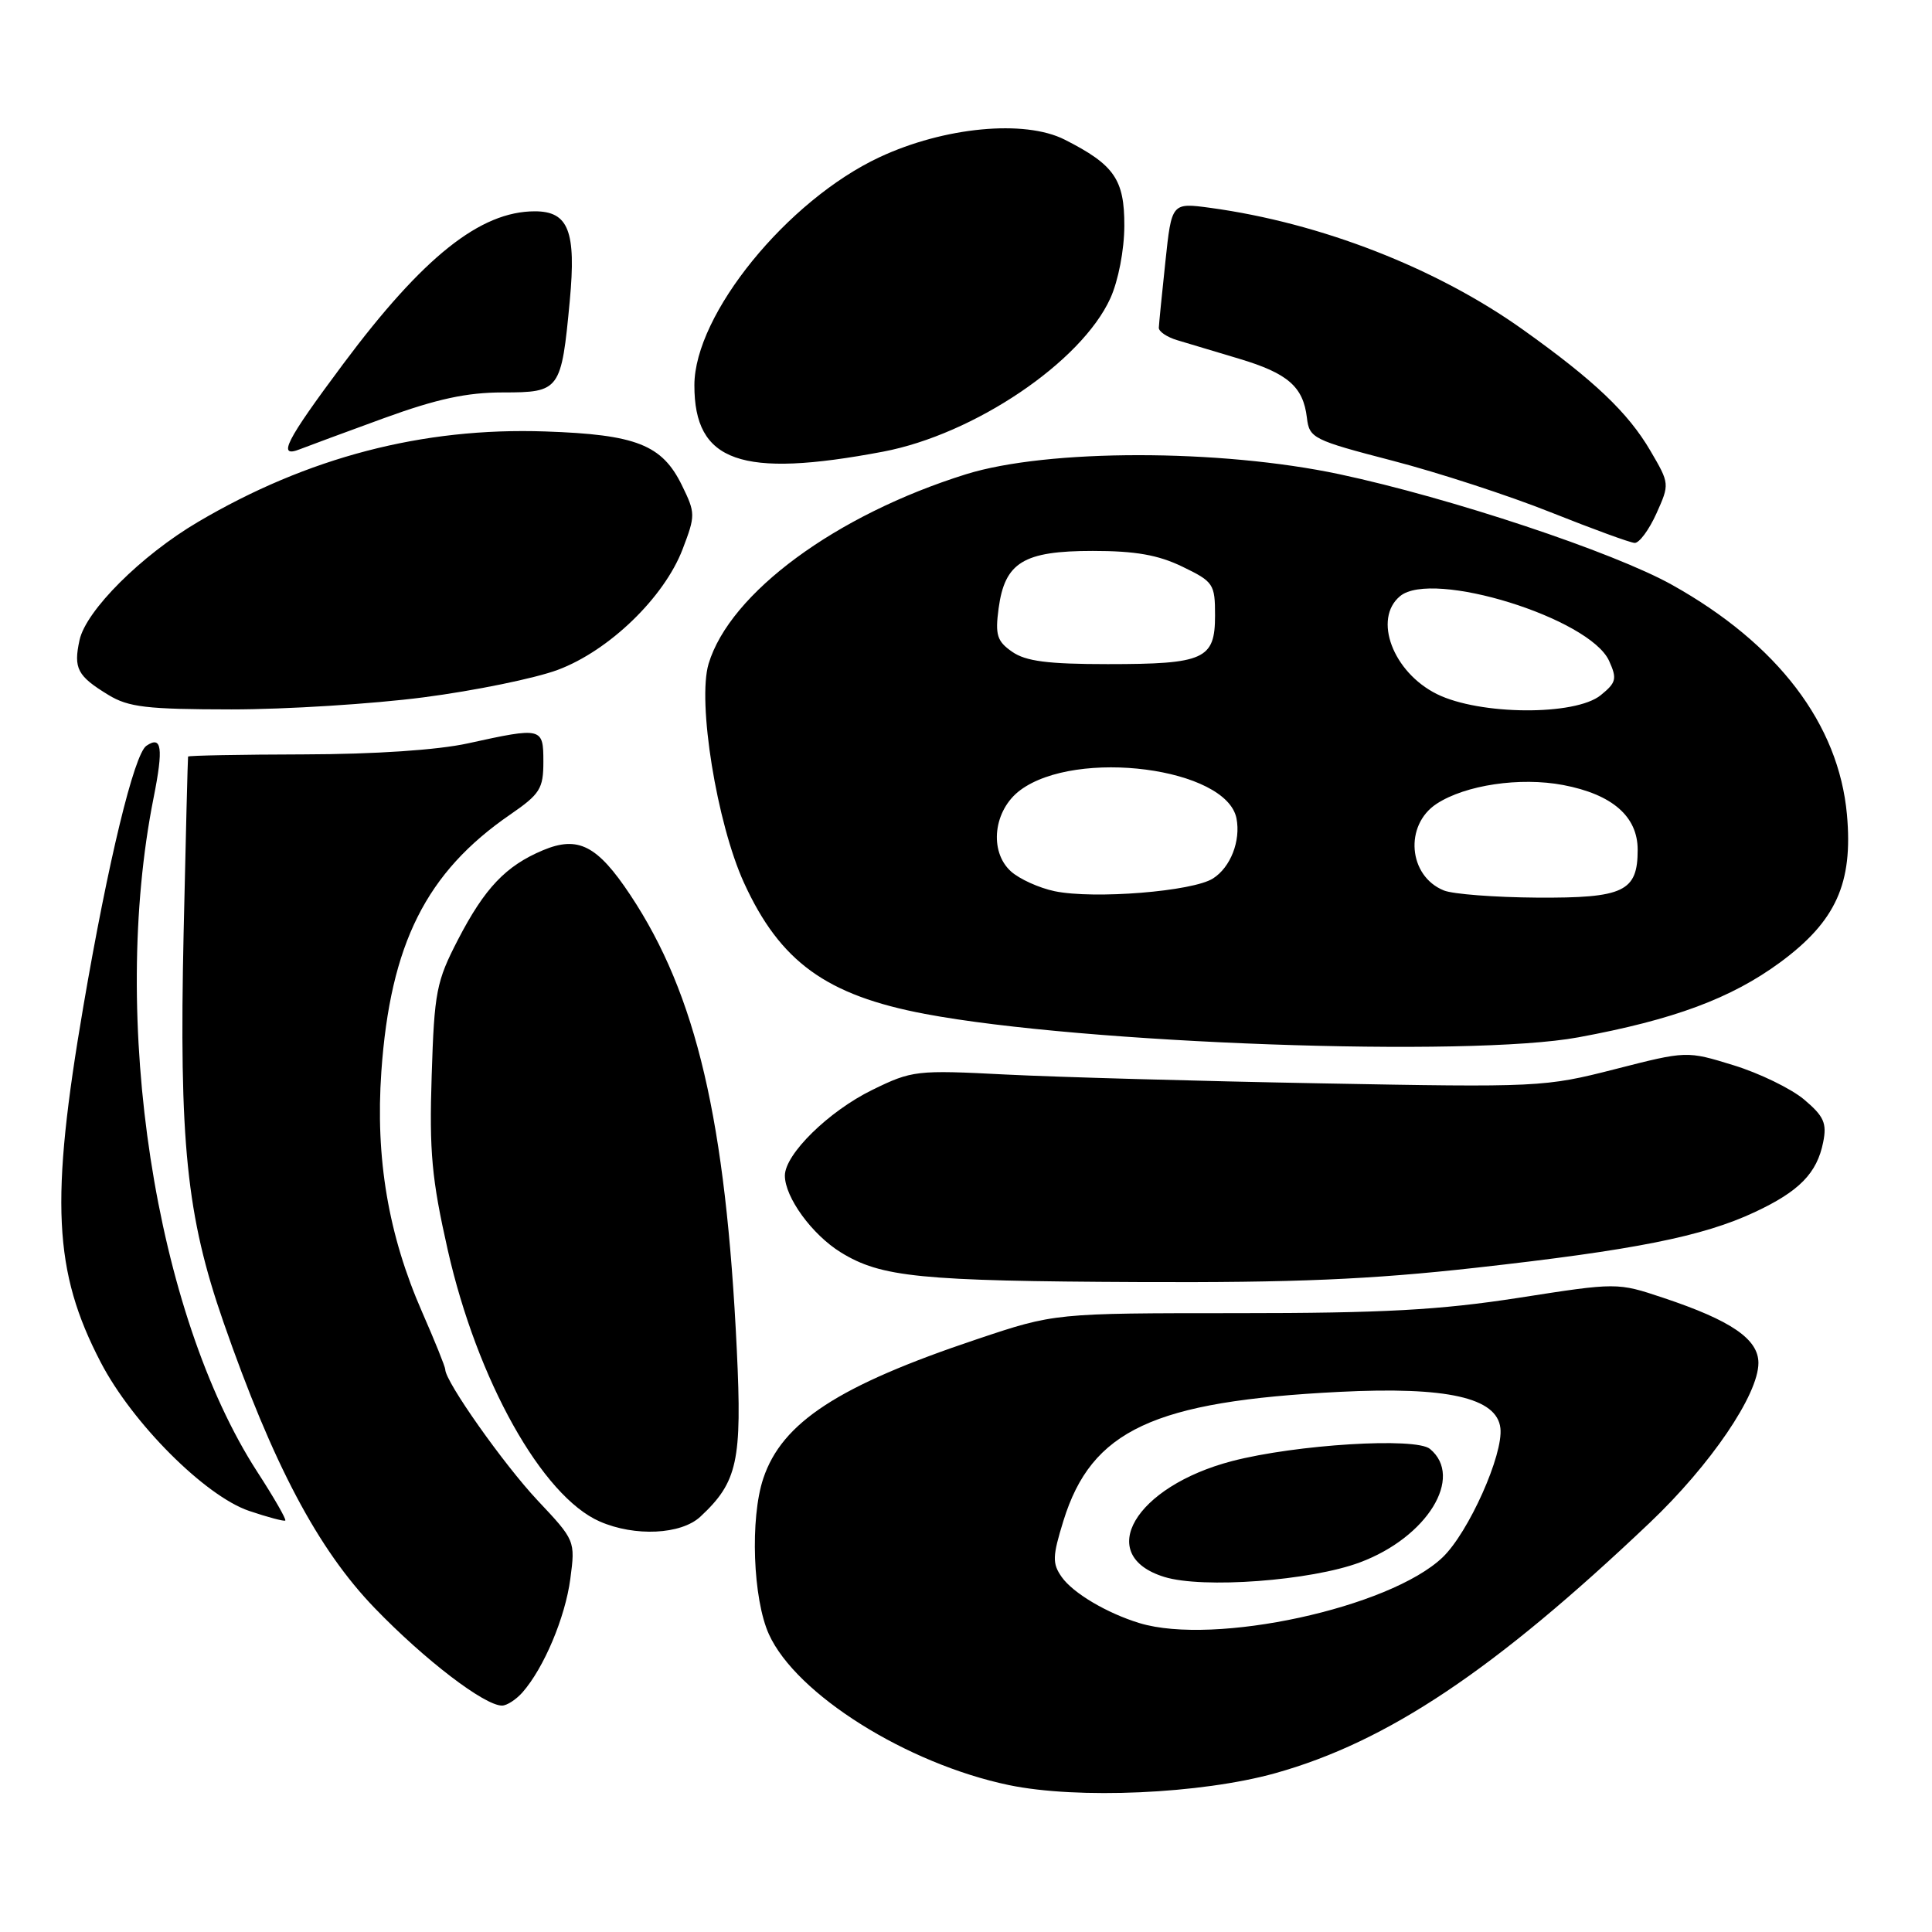 <?xml version="1.0" encoding="UTF-8" standalone="no"?>
<!DOCTYPE svg PUBLIC "-//W3C//DTD SVG 1.1//EN" "http://www.w3.org/Graphics/SVG/1.1/DTD/svg11.dtd" >
<svg xmlns="http://www.w3.org/2000/svg" xmlns:xlink="http://www.w3.org/1999/xlink" version="1.1" viewBox="0 0 256 256">
 <g >
 <path fill="currentColor"
d=" M 168.97 234.96 C 183.83 230.81 198.03 221.31 218.57 201.80 C 226.65 194.13 233.00 184.80 233.00 180.60 C 233.00 177.44 229.40 174.97 220.40 171.97 C 214.29 169.93 214.29 169.93 201.21 171.97 C 190.74 173.59 183.31 174.00 163.94 174.00 C 139.75 174.00 139.75 174.00 129.46 177.45 C 111.11 183.59 103.62 188.46 101.14 195.90 C 99.37 201.18 99.76 211.88 101.89 216.56 C 105.50 224.50 120.12 233.69 133.67 236.53 C 142.79 238.43 159.14 237.70 168.97 234.96 Z  M 69.23 224.25 C 72.07 221.02 74.89 214.33 75.57 209.21 C 76.24 204.16 76.21 204.10 71.24 198.82 C 66.74 194.03 59.00 183.06 59.00 181.47 C 59.00 181.12 57.62 177.70 55.94 173.87 C 51.45 163.64 49.73 153.47 50.53 142.00 C 51.72 125.06 56.47 115.59 67.61 107.93 C 71.55 105.22 72.00 104.50 72.00 100.95 C 72.00 96.37 71.84 96.34 62.00 98.50 C 58.00 99.38 49.64 99.94 40.25 99.96 C 31.86 99.98 24.96 100.11 24.92 100.25 C 24.88 100.39 24.61 110.90 24.33 123.62 C 23.72 151.40 24.71 161.10 29.61 175.19 C 36.16 194.01 42.12 205.28 49.66 213.09 C 56.27 219.94 64.19 226.00 66.52 226.00 C 67.16 226.00 68.38 225.21 69.23 224.25 Z  M 92.80 200.97 C 97.73 196.38 98.34 193.60 97.63 178.85 C 96.18 148.46 92.28 131.79 83.52 118.59 C 79.15 112.01 76.61 110.71 71.95 112.66 C 67.02 114.73 64.23 117.67 60.69 124.50 C 57.82 130.05 57.55 131.41 57.20 142.50 C 56.87 152.61 57.21 156.24 59.32 165.59 C 63.22 182.87 71.84 198.28 79.48 201.61 C 84.14 203.64 90.25 203.34 92.80 200.97 Z  M 34.08 195.01 C 20.52 174.03 14.52 135.00 20.35 105.72 C 21.67 99.09 21.44 97.43 19.40 98.82 C 17.77 99.92 14.32 114.19 11.05 133.32 C 6.63 159.16 7.08 168.46 13.34 180.50 C 17.52 188.56 27.17 198.22 33.00 200.20 C 35.48 201.04 37.64 201.61 37.80 201.48 C 37.97 201.34 36.30 198.43 34.08 195.01 Z  M 195.50 167.99 C 216.59 165.64 225.62 163.84 232.50 160.62 C 238.41 157.86 240.76 155.46 241.58 151.35 C 242.09 148.82 241.68 147.91 239.05 145.69 C 237.32 144.24 233.12 142.20 229.70 141.15 C 223.50 139.24 223.50 139.24 214.00 141.67 C 204.70 144.05 203.88 144.09 175.00 143.55 C 158.78 143.25 139.99 142.72 133.26 142.38 C 121.42 141.77 120.85 141.84 115.58 144.42 C 109.80 147.25 104.00 152.94 104.00 155.78 C 104.01 158.66 107.60 163.59 111.40 165.94 C 116.75 169.24 121.87 169.75 151.00 169.88 C 171.50 169.97 181.58 169.54 195.50 167.99 Z  M 209.14 137.45 C 221.78 135.12 229.39 132.29 235.89 127.51 C 243.28 122.06 245.55 117.03 244.73 107.94 C 243.64 95.94 235.57 85.33 221.56 77.50 C 213.80 73.16 192.22 65.98 177.50 62.84 C 161.65 59.47 138.81 59.47 128.00 62.84 C 110.75 68.23 96.71 78.58 93.89 87.96 C 92.38 93.01 94.98 109.08 98.58 116.97 C 103.37 127.45 109.49 131.88 122.57 134.35 C 143.45 138.29 194.67 140.13 209.14 137.45 Z  M 56.13 92.40 C 62.91 91.52 70.91 89.88 73.91 88.76 C 80.71 86.22 88.01 79.16 90.45 72.77 C 92.16 68.29 92.16 67.99 90.36 64.31 C 87.73 58.93 84.31 57.58 72.25 57.17 C 56.02 56.61 40.76 60.59 26.22 69.17 C 18.71 73.60 11.40 80.89 10.54 84.81 C 9.72 88.57 10.24 89.57 14.36 92.08 C 17.03 93.71 19.46 93.99 30.66 94.00 C 37.90 94.00 49.36 93.28 56.13 92.40 Z  M 219.48 68.05 C 221.24 64.13 221.24 64.09 218.68 59.72 C 215.72 54.67 211.26 50.43 201.84 43.71 C 190.37 35.52 175.03 29.54 160.37 27.54 C 155.25 26.85 155.25 26.85 154.42 34.67 C 153.96 38.98 153.57 42.91 153.55 43.42 C 153.52 43.92 154.62 44.67 156.00 45.08 C 157.38 45.49 161.07 46.60 164.21 47.54 C 170.65 49.47 172.68 51.24 173.17 55.34 C 173.49 58.06 173.96 58.30 184.50 61.04 C 190.55 62.61 200.00 65.69 205.50 67.89 C 211.00 70.08 215.99 71.91 216.60 71.94 C 217.20 71.97 218.50 70.22 219.48 68.05 Z  M 117.00 59.85 C 129.08 57.56 143.29 47.97 147.13 39.52 C 148.18 37.20 148.97 33.14 148.98 29.92 C 149.00 23.78 147.65 21.83 141.07 18.50 C 135.76 15.81 125.10 16.83 116.54 20.83 C 104.30 26.56 92.03 41.66 92.01 51.03 C 91.99 61.23 98.17 63.41 117.00 59.85 Z  M 50.87 55.41 C 57.88 52.86 61.85 52.00 66.64 52.00 C 74.20 52.00 74.38 51.75 75.50 39.84 C 76.36 30.63 75.33 28.00 70.87 28.00 C 63.64 28.00 56.06 34.04 45.48 48.22 C 37.82 58.49 36.68 60.74 39.75 59.52 C 40.71 59.14 45.72 57.29 50.87 55.41 Z  M 150.99 215.07 C 146.66 213.75 142.18 211.09 140.68 208.96 C 139.42 207.16 139.45 206.23 140.91 201.51 C 144.63 189.50 152.84 185.67 177.48 184.43 C 191.75 183.71 198.35 185.20 198.81 189.23 C 199.22 192.73 194.60 203.05 191.16 206.35 C 184.16 213.04 160.93 218.09 150.99 215.07 Z  M 180.21 207.02 C 189.10 203.70 194.01 195.74 189.48 191.99 C 187.60 190.42 171.72 191.40 163.26 193.60 C 150.36 196.97 145.02 206.09 154.27 208.95 C 159.35 210.53 173.70 209.46 180.21 207.02 Z  M 139.75 118.09 C 137.69 117.66 135.08 116.48 133.95 115.46 C 131.02 112.80 131.64 107.34 135.19 104.70 C 142.66 99.15 162.52 101.74 163.84 108.44 C 164.42 111.41 163.06 114.92 160.73 116.40 C 158.05 118.12 144.98 119.17 139.75 118.09 Z  M 191.32 117.99 C 186.60 116.09 186.05 109.32 190.37 106.50 C 194.19 104.01 201.42 102.94 207.13 104.02 C 213.64 105.26 217.00 108.18 217.00 112.60 C 217.00 118.14 215.17 119.01 203.68 118.94 C 198.08 118.90 192.52 118.48 191.32 117.99 Z  M 190.40 91.97 C 184.57 89.08 181.90 81.99 185.52 78.99 C 189.79 75.44 210.63 81.90 213.21 87.56 C 214.29 89.94 214.17 90.44 212.10 92.12 C 208.72 94.86 196.06 94.77 190.40 91.97 Z  M 134.11 86.36 C 132.11 84.97 131.85 84.13 132.32 80.62 C 133.14 74.51 135.62 73.00 144.80 73.00 C 150.43 73.00 153.47 73.53 156.68 75.09 C 160.80 77.08 161.00 77.39 161.00 81.55 C 161.00 87.36 159.59 88.00 146.79 88.00 C 138.83 88.00 135.91 87.62 134.11 86.36 Z "/>
</g>
</svg>